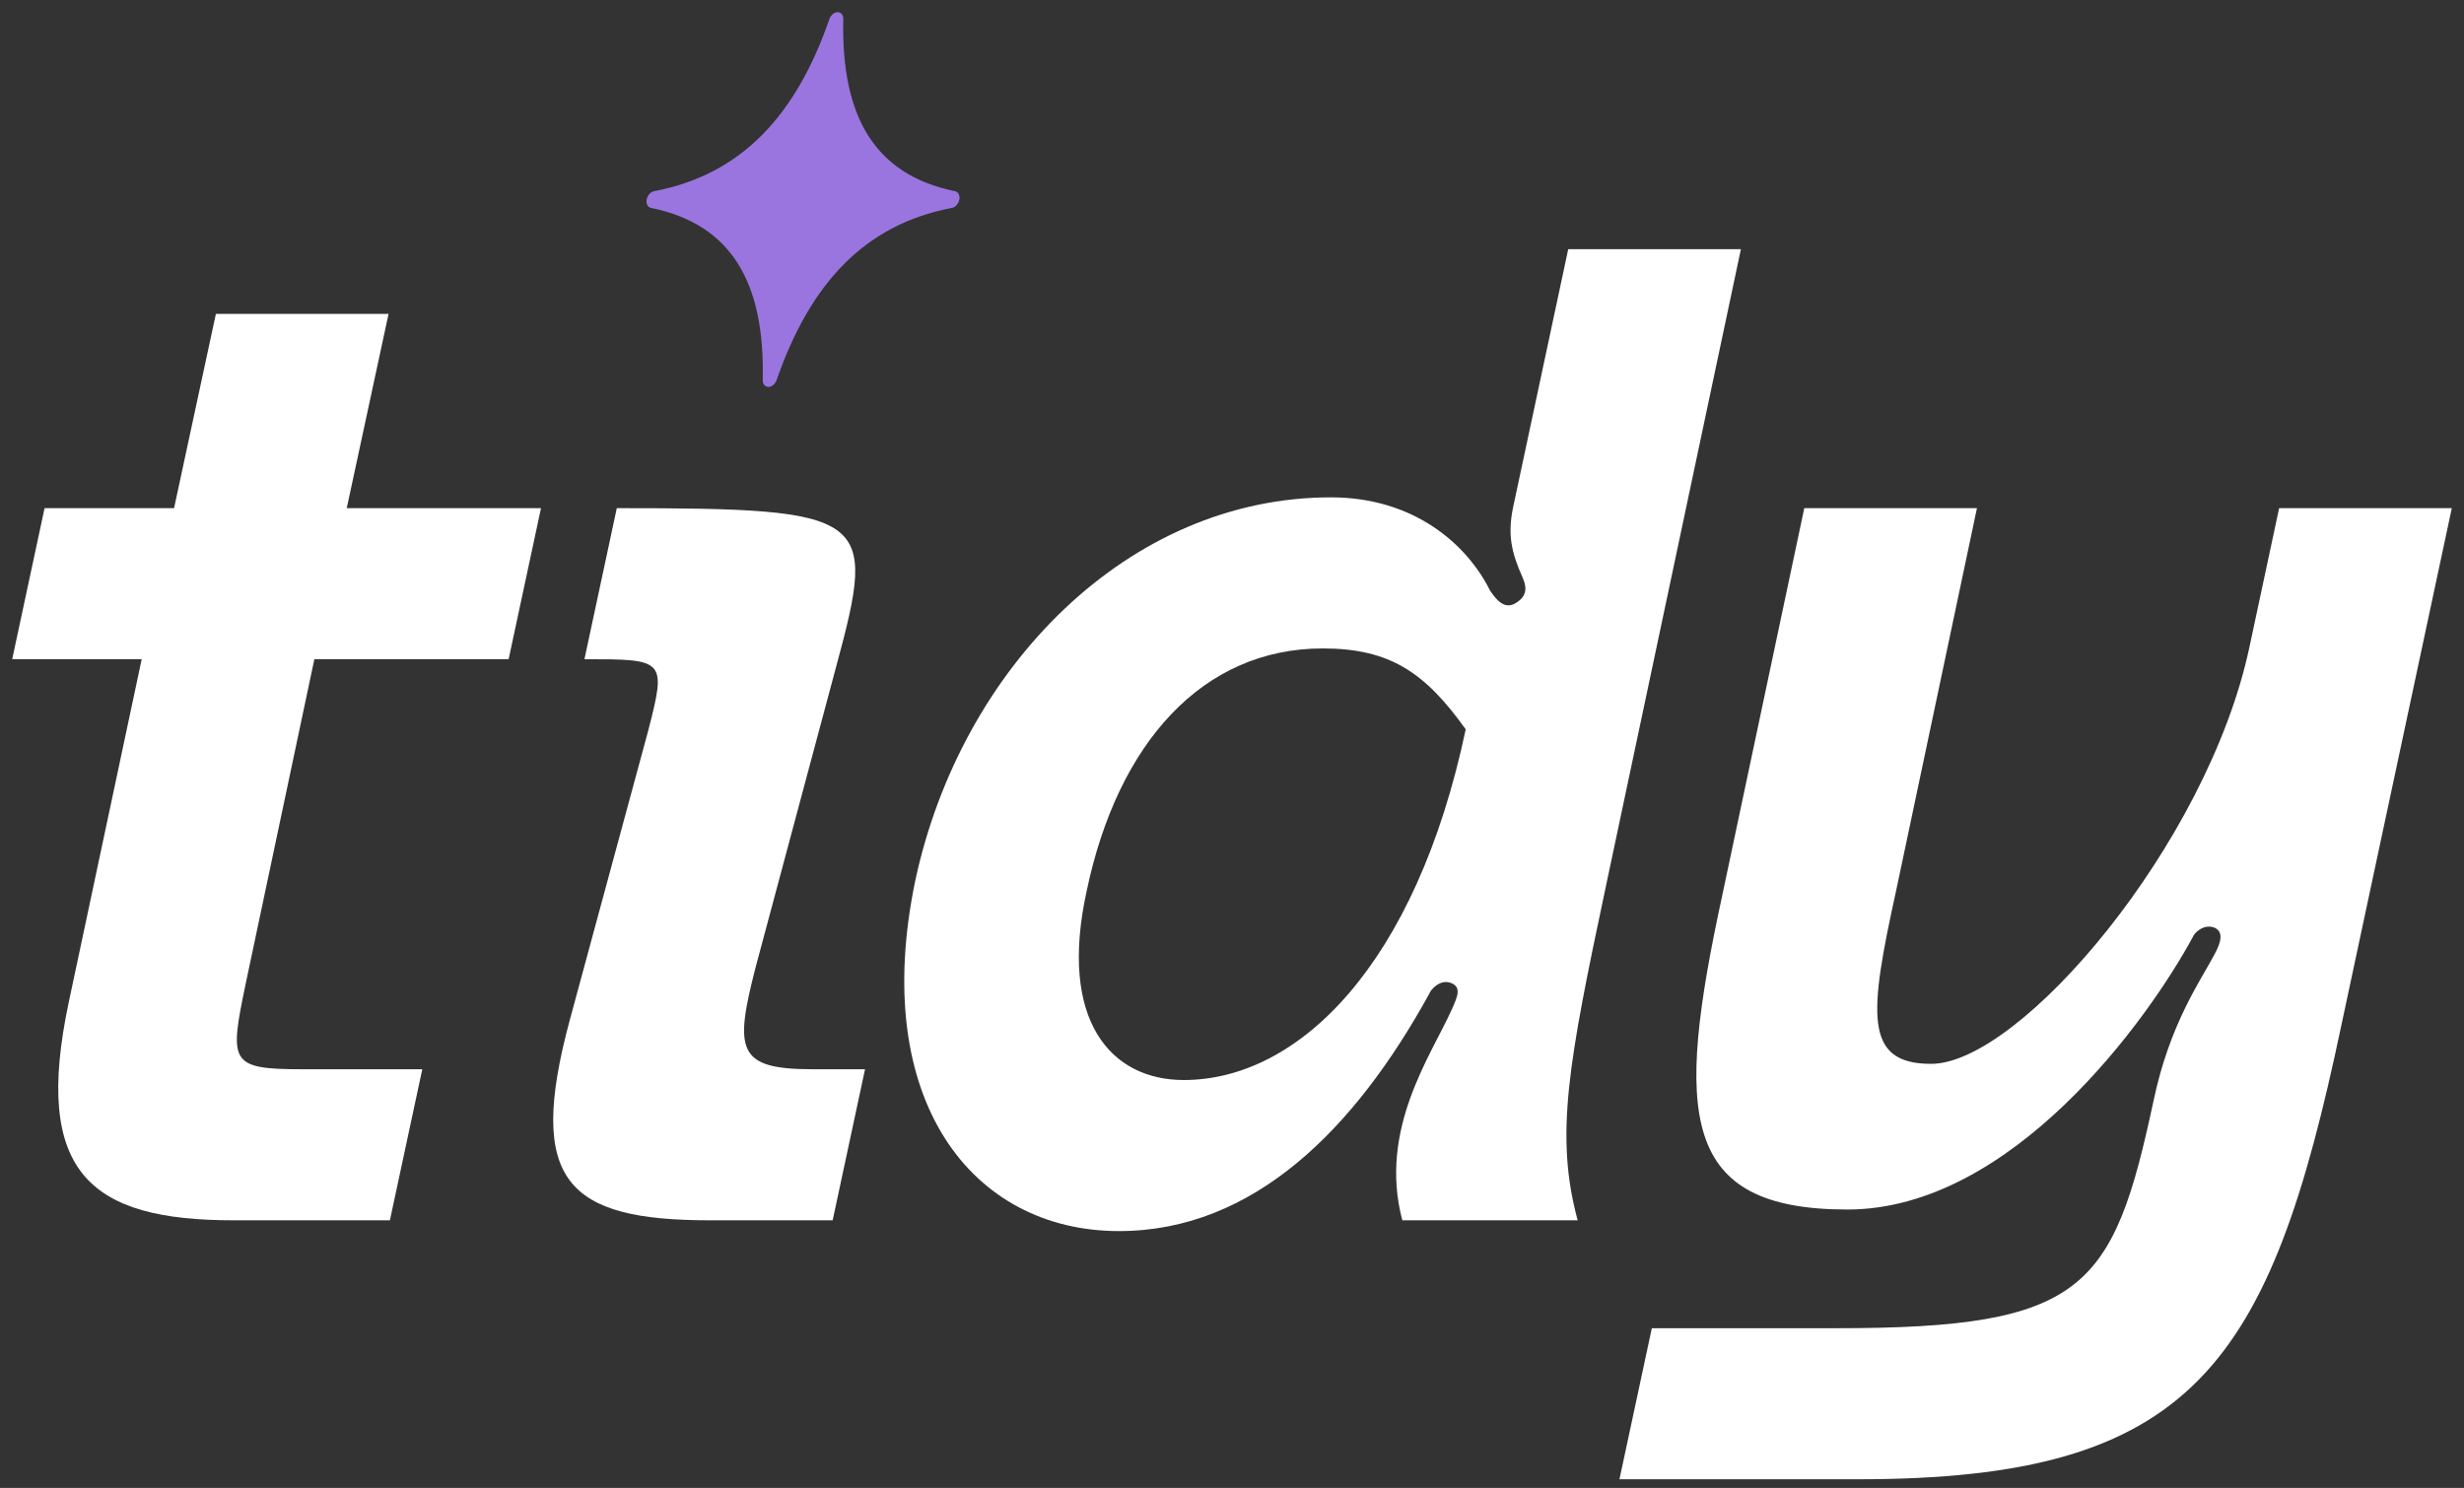 <svg id="tidyLogo" width="101" height="61" viewBox="0 0 101 61" fill="none" xmlns="http://www.w3.org/2000/svg">
  <rect x="0" y="0" width="101" height="61" fill="#333333" stroke="none"/>
  <path
    d="M12.886 27.026L10.066 40.352C9.402 43.559 9.402 43.836 12.388 43.836H17.31L15.982 50.029H9.568C3.707 50.029 1.329 48.093 2.822 41.071L5.808 27.026H0.5L1.827 20.833H7.135L8.849 12.87H15.927L14.213 20.833H22.176L20.849 27.026H12.886Z"
    fill="#ffffff" />
  <path
    d="M23.956 27.026L25.283 20.833C35.679 20.833 35.956 21.109 34.297 27.247L30.979 39.633C30.094 43.062 30.205 43.836 33.301 43.836H35.458L34.131 50.029H29.099C23.238 50.029 21.579 48.425 23.348 41.845L26.555 30.012C27.329 27.026 27.274 27.026 23.956 27.026Z"
    fill="#ffffff" />
  <path
    d="M37.519 36.094C39.399 27.358 46.256 20.39 54.55 20.39C57.978 20.39 60.135 22.326 61.075 24.206C61.296 24.538 61.628 24.98 62.07 24.759C62.568 24.482 62.623 24.151 62.402 23.653C61.959 22.657 61.794 21.939 62.015 20.833L64.282 10.216H71.36L65.83 36.316C64.282 43.614 63.729 46.545 64.669 50.029H57.481C56.485 46.269 58.697 43.227 59.526 41.347C59.748 40.85 59.914 40.463 59.471 40.297C59.029 40.131 58.642 40.573 58.587 40.739C55.545 46.269 51.398 50.471 45.868 50.471C39.841 50.471 35.639 45.108 37.519 36.094ZM44.541 36.537C43.38 41.845 45.537 44.278 48.523 44.278C53.223 44.278 58.034 39.578 60.08 29.901C58.421 27.579 56.983 26.584 54.218 26.584C49.297 26.584 45.813 30.454 44.541 36.537Z"
    fill="#ffffff" />
  <path
    d="M70.585 36.758L73.958 20.833H81.036L77.718 36.537C76.612 41.569 76.391 43.615 79.156 43.615C82.805 43.615 90.491 34.601 92.205 26.528L93.422 20.833H100.5L95.966 42.066C93.035 56.001 89.883 60.646 76.17 60.646H66.382L67.709 54.453H75.285C85.459 54.453 86.621 52.849 88.279 45.108C88.943 41.956 90.215 40.186 90.768 39.136C91.044 38.638 91.155 38.196 90.768 38.03C90.325 37.864 89.938 38.251 89.883 38.417C88.058 41.79 82.473 49.587 75.727 49.587C68.871 49.587 68.649 45.716 70.585 36.758Z"
    fill="#ffffff" />
  <path fill-rule="evenodd" clip-rule="evenodd"
    d="M34.331 0.5C34.331 0.5 34.33 0.5 34.329 0.5C34.326 0.5 34.324 0.5 34.321 0.501C34.176 0.508 34.033 0.641 33.986 0.813C32.625 4.725 30.402 7.147 26.837 7.833C26.708 7.847 26.583 7.956 26.528 8.105C26.525 8.115 26.521 8.126 26.518 8.136C26.517 8.14 26.516 8.143 26.515 8.146C26.513 8.154 26.512 8.161 26.51 8.169C26.509 8.175 26.508 8.181 26.506 8.187C26.506 8.192 26.505 8.197 26.504 8.202C26.503 8.21 26.502 8.219 26.502 8.227C26.501 8.23 26.501 8.232 26.501 8.235C26.492 8.394 26.579 8.516 26.711 8.529C30.02 9.215 31.348 11.636 31.265 15.545C31.247 15.713 31.334 15.845 31.471 15.86C31.477 15.861 31.483 15.862 31.489 15.862C31.494 15.862 31.498 15.862 31.502 15.862H31.509C31.655 15.855 31.797 15.722 31.845 15.55C33.207 11.638 35.429 9.215 38.993 8.529C39.122 8.516 39.247 8.407 39.302 8.258C39.303 8.257 39.303 8.256 39.303 8.255C39.307 8.246 39.31 8.236 39.313 8.226C39.314 8.223 39.315 8.219 39.316 8.216C39.318 8.209 39.319 8.201 39.321 8.193C39.322 8.187 39.323 8.181 39.324 8.175C39.325 8.171 39.326 8.166 39.327 8.16C39.328 8.152 39.329 8.143 39.329 8.135C39.33 8.133 39.33 8.13 39.33 8.128C39.331 8.117 39.331 8.106 39.33 8.095C39.326 7.951 39.242 7.845 39.12 7.833C35.811 7.146 34.485 4.726 34.566 0.816C34.584 0.648 34.497 0.516 34.36 0.501C34.354 0.501 34.348 0.5 34.342 0.5C34.338 0.5 34.334 0.5 34.331 0.5Z"
    fill="#9A75E0" />
</svg>